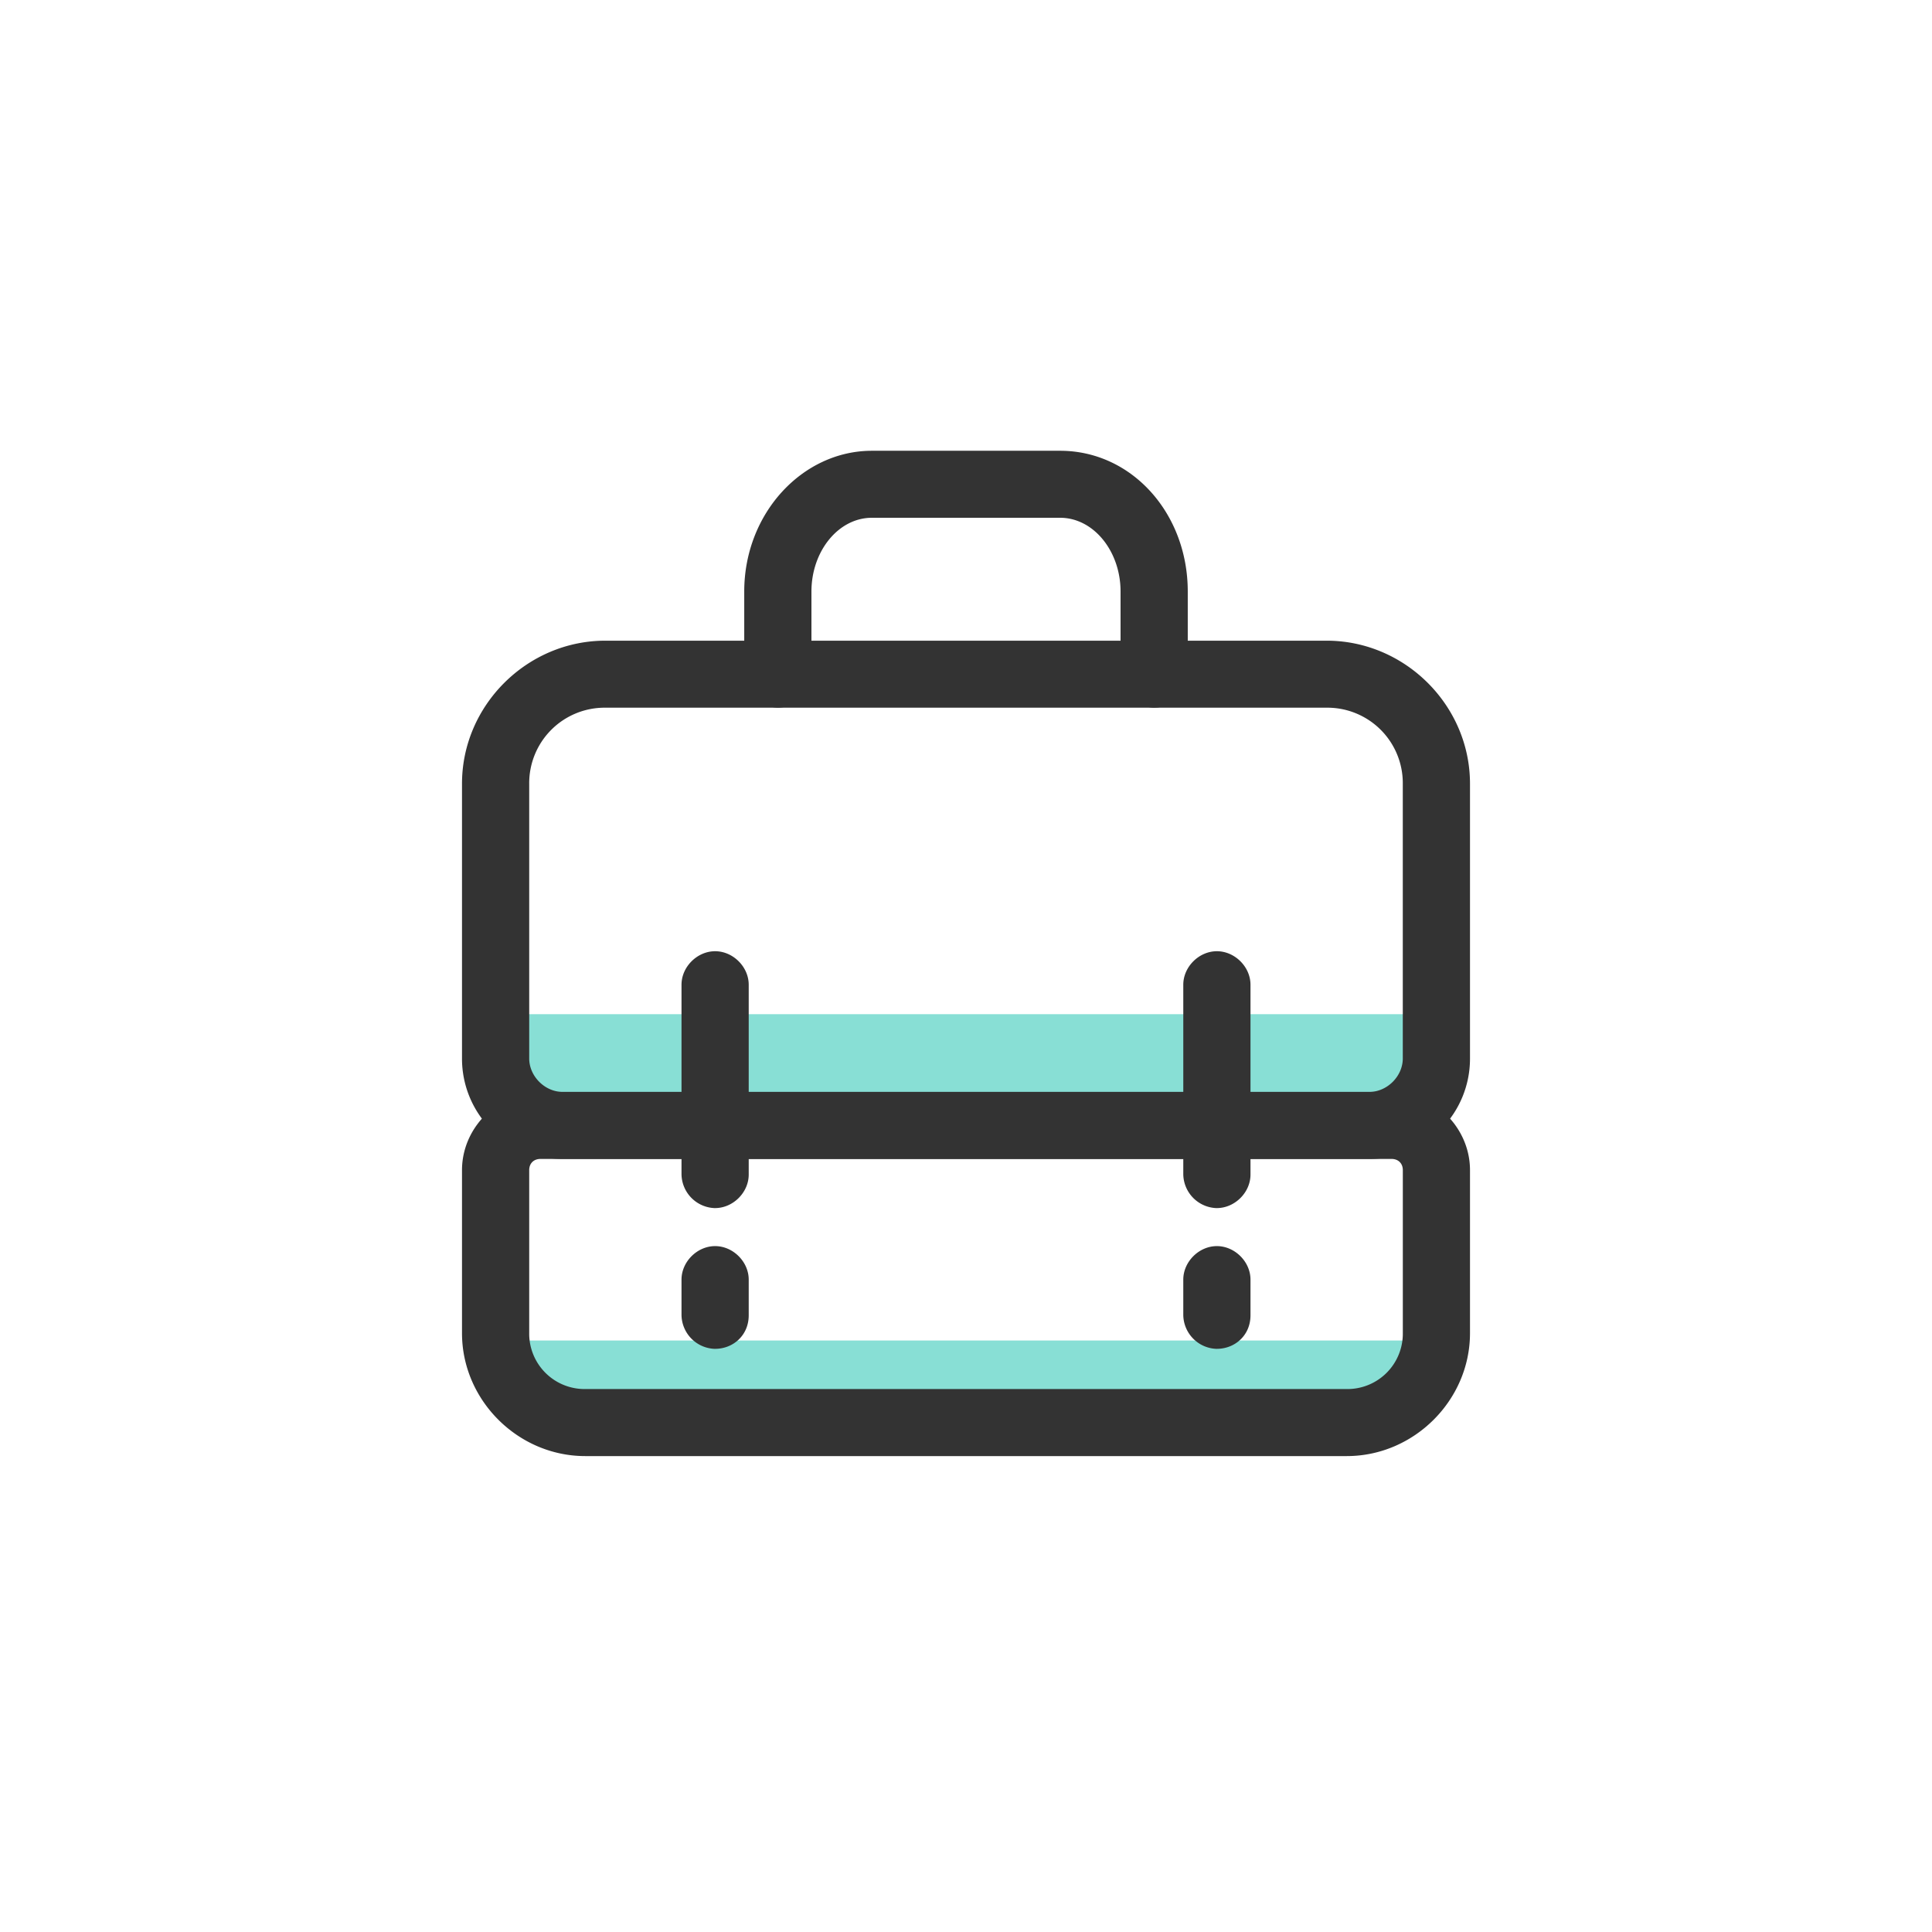 <svg xmlns="http://www.w3.org/2000/svg" width="60" height="60" viewBox="0 0 60 60">
    <g fill="none" fill-rule="evenodd">
        <g fill-rule="nonzero">
            <path fill="#13C1AC" d="M15.561 31.496h28.878v.91c0 1.301-1.1 2.342-2.475 2.342H18.036c-1.375 0-2.475-1.04-2.475-2.341v-.911zM15.561 41.63h28.878c0 1.248-1.1 2.247-2.475 2.247H18.036c-1.375 0-2.475-.999-2.475-2.248z" opacity=".5"/>
            <path fill="#333" d="M42.522 35.992H17.478a3.113 3.113 0 0 1-3.13-3.122v-8.533c0-2.428 2.017-4.44 4.452-4.44h22.4c2.435 0 4.452 2.012 4.452 4.44v8.533a3.113 3.113 0 0 1-3.13 3.122zM18.8 21.978a2.343 2.343 0 0 0-2.365 2.36v8.532c0 .555.487 1.041 1.043 1.041h25.044c.556 0 1.043-.486 1.043-1.04v-8.534a2.343 2.343 0 0 0-2.365-2.359H18.8z"/>
            <path fill="#333" d="M41.826 45.22H18.174c-2.087 0-3.826-1.735-3.826-3.816v-5.065c0-1.318 1.113-2.428 2.435-2.428h26.434c1.322 0 2.435 1.11 2.435 2.428v5.065c0 2.081-1.739 3.816-3.826 3.816zm-25.043-9.228c-.21 0-.348.14-.348.347v5.065a1.72 1.72 0 0 0 1.739 1.734h23.652a1.72 1.72 0 0 0 1.74-1.734v-5.065c0-.208-.14-.347-.349-.347H16.783zM35.843 21.978a1.068 1.068 0 0 1-1.043-1.04V18.37c0-1.249-.835-2.29-1.878-2.29h-5.844c-1.043 0-1.878 1.041-1.878 2.29v2.567c0 .555-.487 1.04-1.043 1.04a1.068 1.068 0 0 1-1.044-1.04V18.37c0-2.428 1.809-4.371 3.965-4.371h5.844c2.226 0 3.965 1.943 3.965 4.37v2.568c0 .555-.487 1.04-1.044 1.04z"/>
            <path fill="#333" d="M22.209 37.519a1.068 1.068 0 0 1-1.044-1.041v-5.897c0-.555.487-1.04 1.044-1.04.556 0 1.043.485 1.043 1.04v5.897c0 .555-.487 1.04-1.043 1.04zM37.791 37.519a1.068 1.068 0 0 1-1.043-1.041v-5.897c0-.555.487-1.04 1.043-1.04.557 0 1.044.485 1.044 1.04v5.897c0 .555-.487 1.04-1.044 1.04zM22.209 41.89a1.068 1.068 0 0 1-1.044-1.041v-1.11c0-.555.487-1.04 1.044-1.04.556 0 1.043.485 1.043 1.04v1.11c0 .624-.487 1.04-1.043 1.04zM37.791 41.89a1.068 1.068 0 0 1-1.043-1.041v-1.11c0-.555.487-1.04 1.043-1.04.557 0 1.044.485 1.044 1.04v1.11c0 .624-.487 1.04-1.044 1.04z"/>
        </g>
    </g>
</svg>
